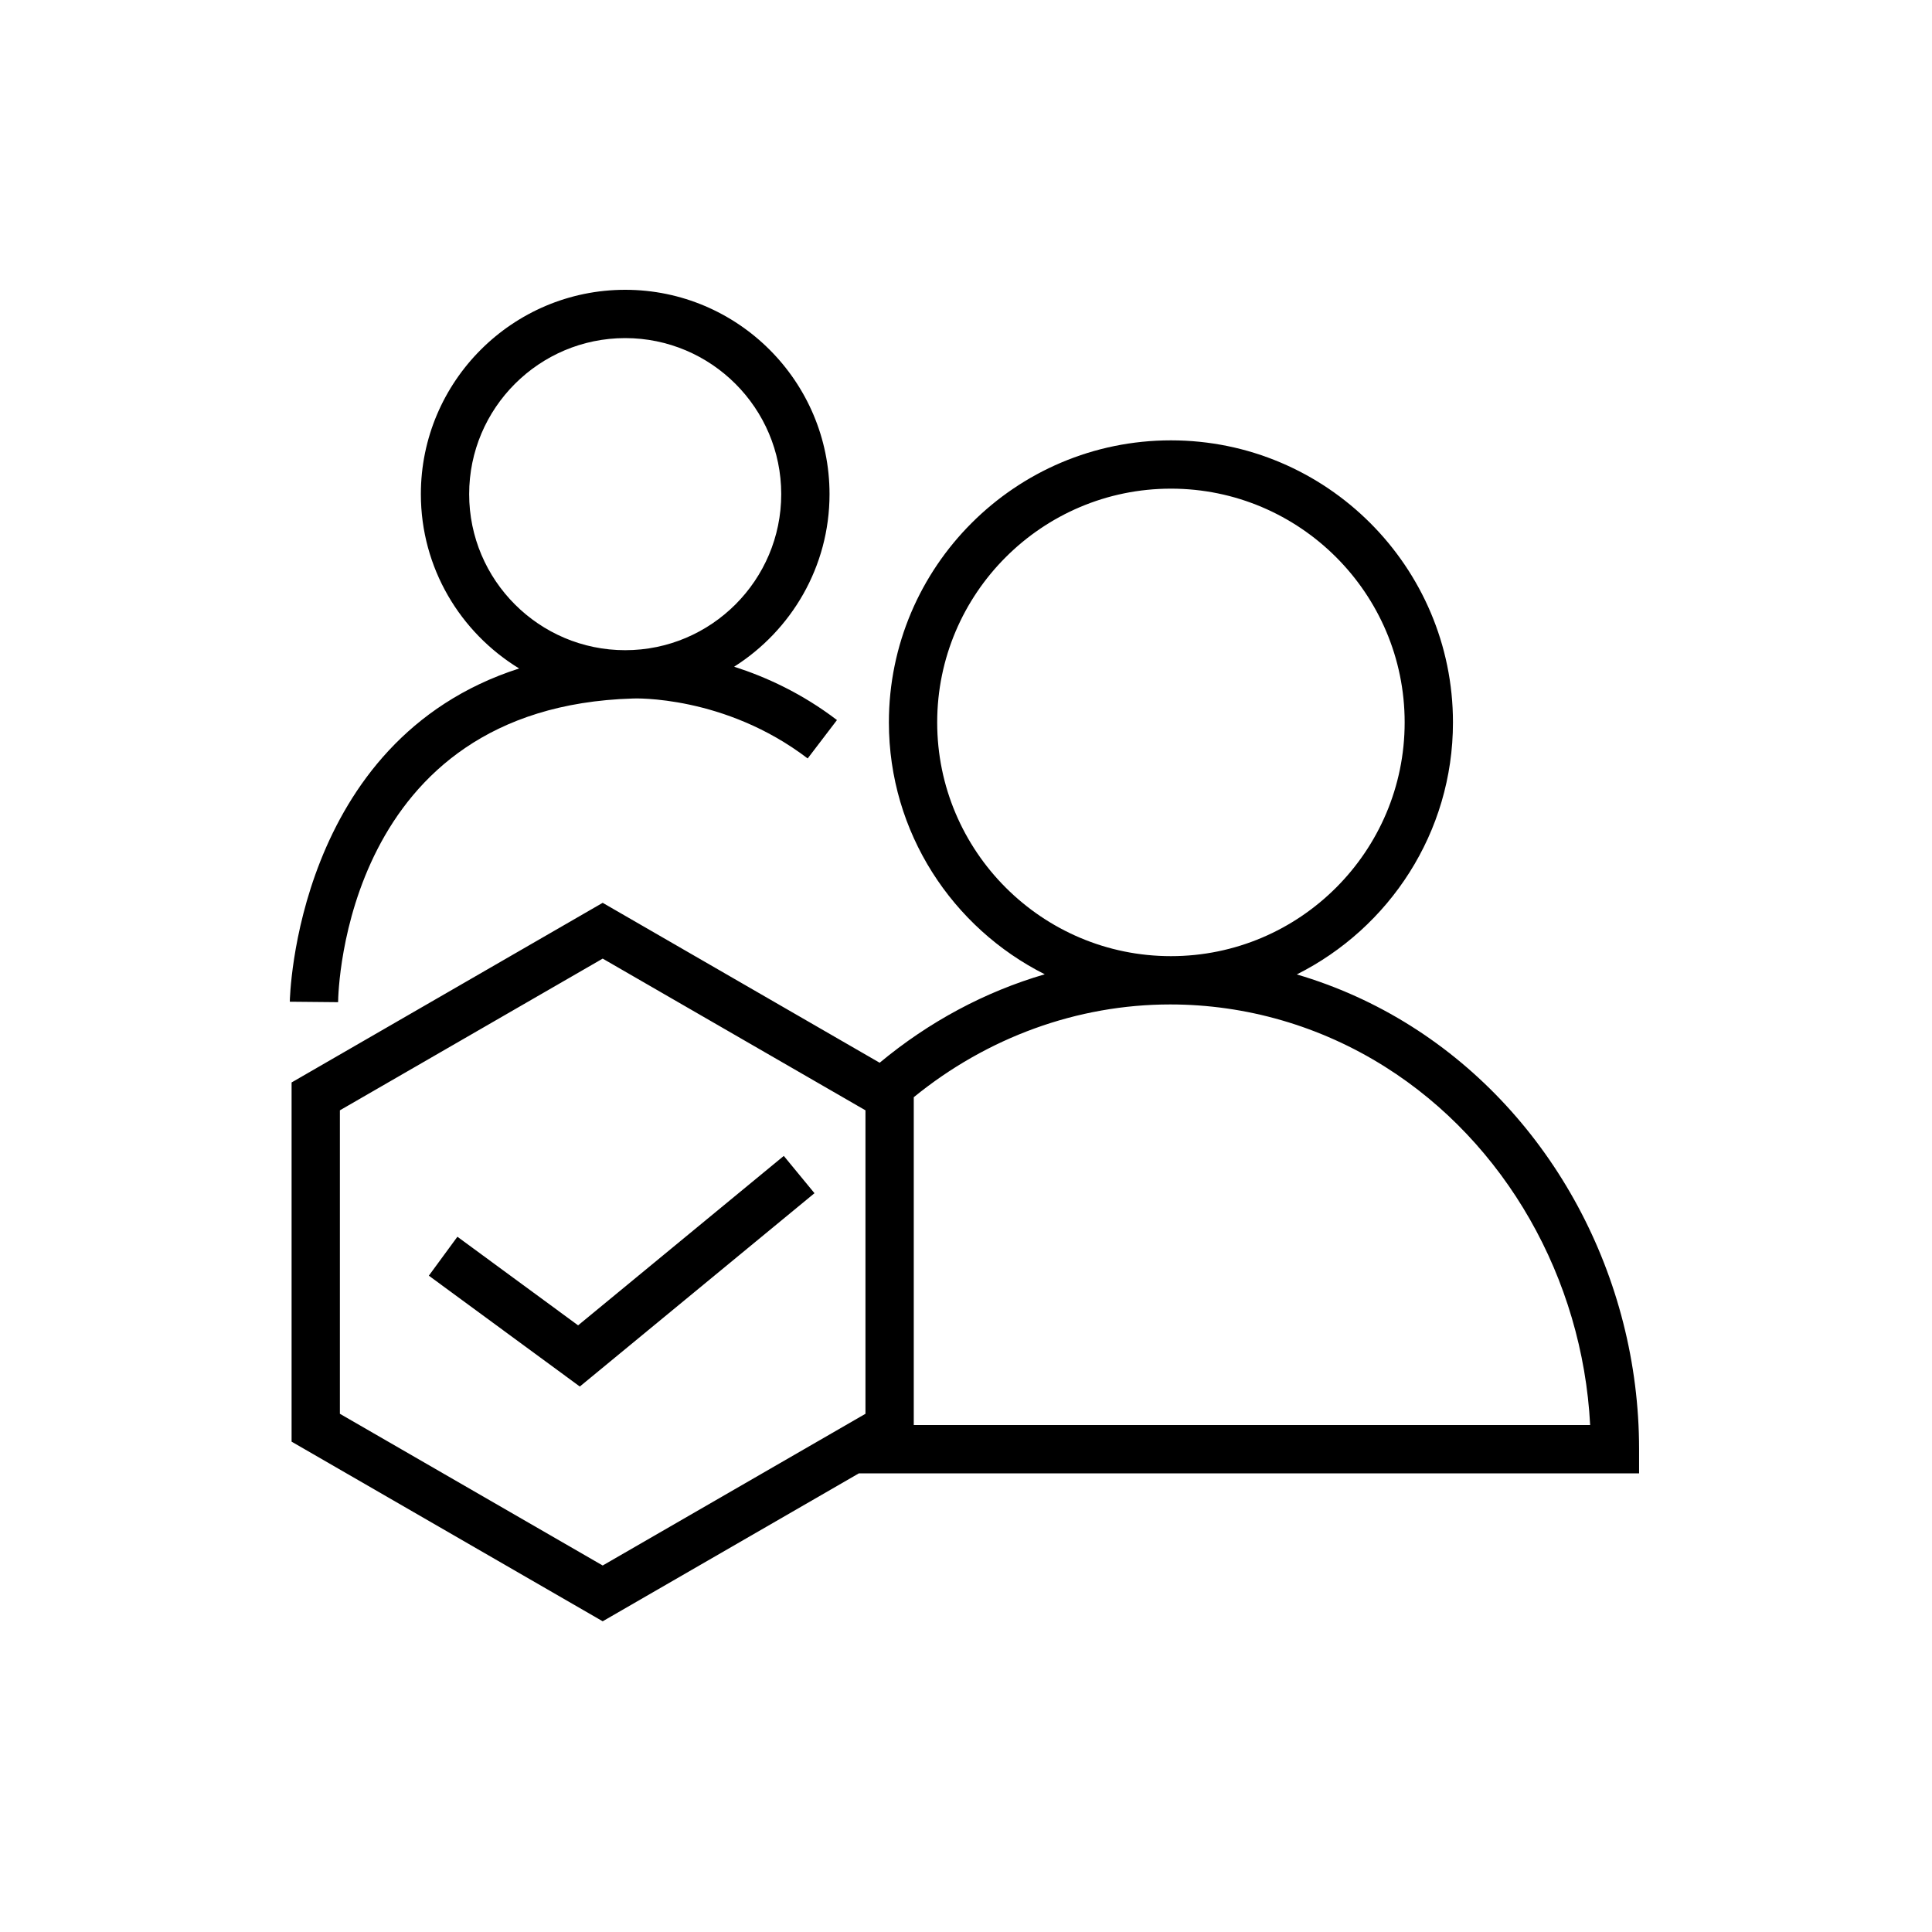 <?xml version="1.0" encoding="UTF-8"?>
<svg xmlns="http://www.w3.org/2000/svg" xmlns:xlink="http://www.w3.org/1999/xlink" width="80px" height="80px" viewBox="0 0 80 80" version="1.1">
  <title>Icon-Architecture/64/Arch_AWS-IQ_64</title>
  <defs>
    <linearGradient x1="0%" y1="100%" x2="100%" y2="0%" id="linearGradient-1">
      <stop stop-color="#2E27AD" offset="0%"/>
      <stop stop-color="#527FFF" offset="100%"/>
    </linearGradient>
  </defs>
  <g id="Icon-Architecture/64/Arch_AWS-IQ_64" stroke="none" stroke-width="1" fill="none" fill-rule="evenodd">
    <g id="Icon-Service/64/AWS-IQ_64" transform="translate(8, 8)" fill="#000000">
      <path d="M24.455,39.864 L25.726,41.408 L16.009,49.413 L9.757,44.823 L10.94,43.211 L15.938,46.88 L24.455,39.864 Z M11.427,12.461 C11.427,8.899 14.325,6 17.888,6 C21.45,6 24.349,8.899 24.349,12.461 C24.349,16.024 21.45,18.923 17.888,18.923 C14.325,18.923 11.427,16.024 11.427,12.461 L11.427,12.461 Z M18.203,20.924 C18.247,20.918 22.008,20.781 25.444,23.406 L26.657,21.816 C25.211,20.712 23.723,20.031 22.399,19.607 C24.767,18.106 26.349,15.468 26.349,12.461 C26.349,7.796 22.553,4 17.888,4 C13.223,4 9.427,7.796 9.427,12.461 C9.427,15.518 11.061,18.193 13.497,19.68 C4.218,22.66 4.001,33.356 4,33.479 L6,33.498 C6.006,32.999 6.281,21.277 18.203,20.924 L18.203,20.924 Z M29.837,51.008 L29.837,37.433 C32.871,34.96 36.607,33.592 40.455,33.592 C43.597,33.592 46.675,34.485 49.356,36.176 C54.336,39.314 57.527,44.931 57.845,51.008 L29.837,51.008 Z M6.074,50.542 L6.074,37.976 L16.956,31.694 L27.837,37.976 L27.837,50.542 L16.956,56.824 L6.074,50.542 Z M30.807,21.913 C30.807,16.576 35.149,12.234 40.486,12.234 C45.822,12.234 50.164,16.576 50.164,21.913 C50.164,27.25 45.822,31.592 40.486,31.592 C35.149,31.592 30.807,27.25 30.807,21.913 L30.807,21.913 Z M59.871,52.008 C59.871,44.871 56.251,38.156 50.423,34.484 C48.941,33.55 47.351,32.835 45.697,32.349 C49.524,30.43 52.164,26.478 52.164,21.913 C52.164,15.473 46.926,10.234 40.486,10.234 C34.046,10.234 28.807,15.473 28.807,21.913 C28.807,26.473 31.44,30.421 35.261,32.343 C32.783,33.066 30.46,34.313 28.425,36.006 L16.956,29.384 L4.074,36.822 L4.074,51.696 L16.956,59.134 L27.565,53.008 L59.871,53.008 L59.871,52.008 Z" id="Fill-1"/>
    </g>
  </g>
</svg>
